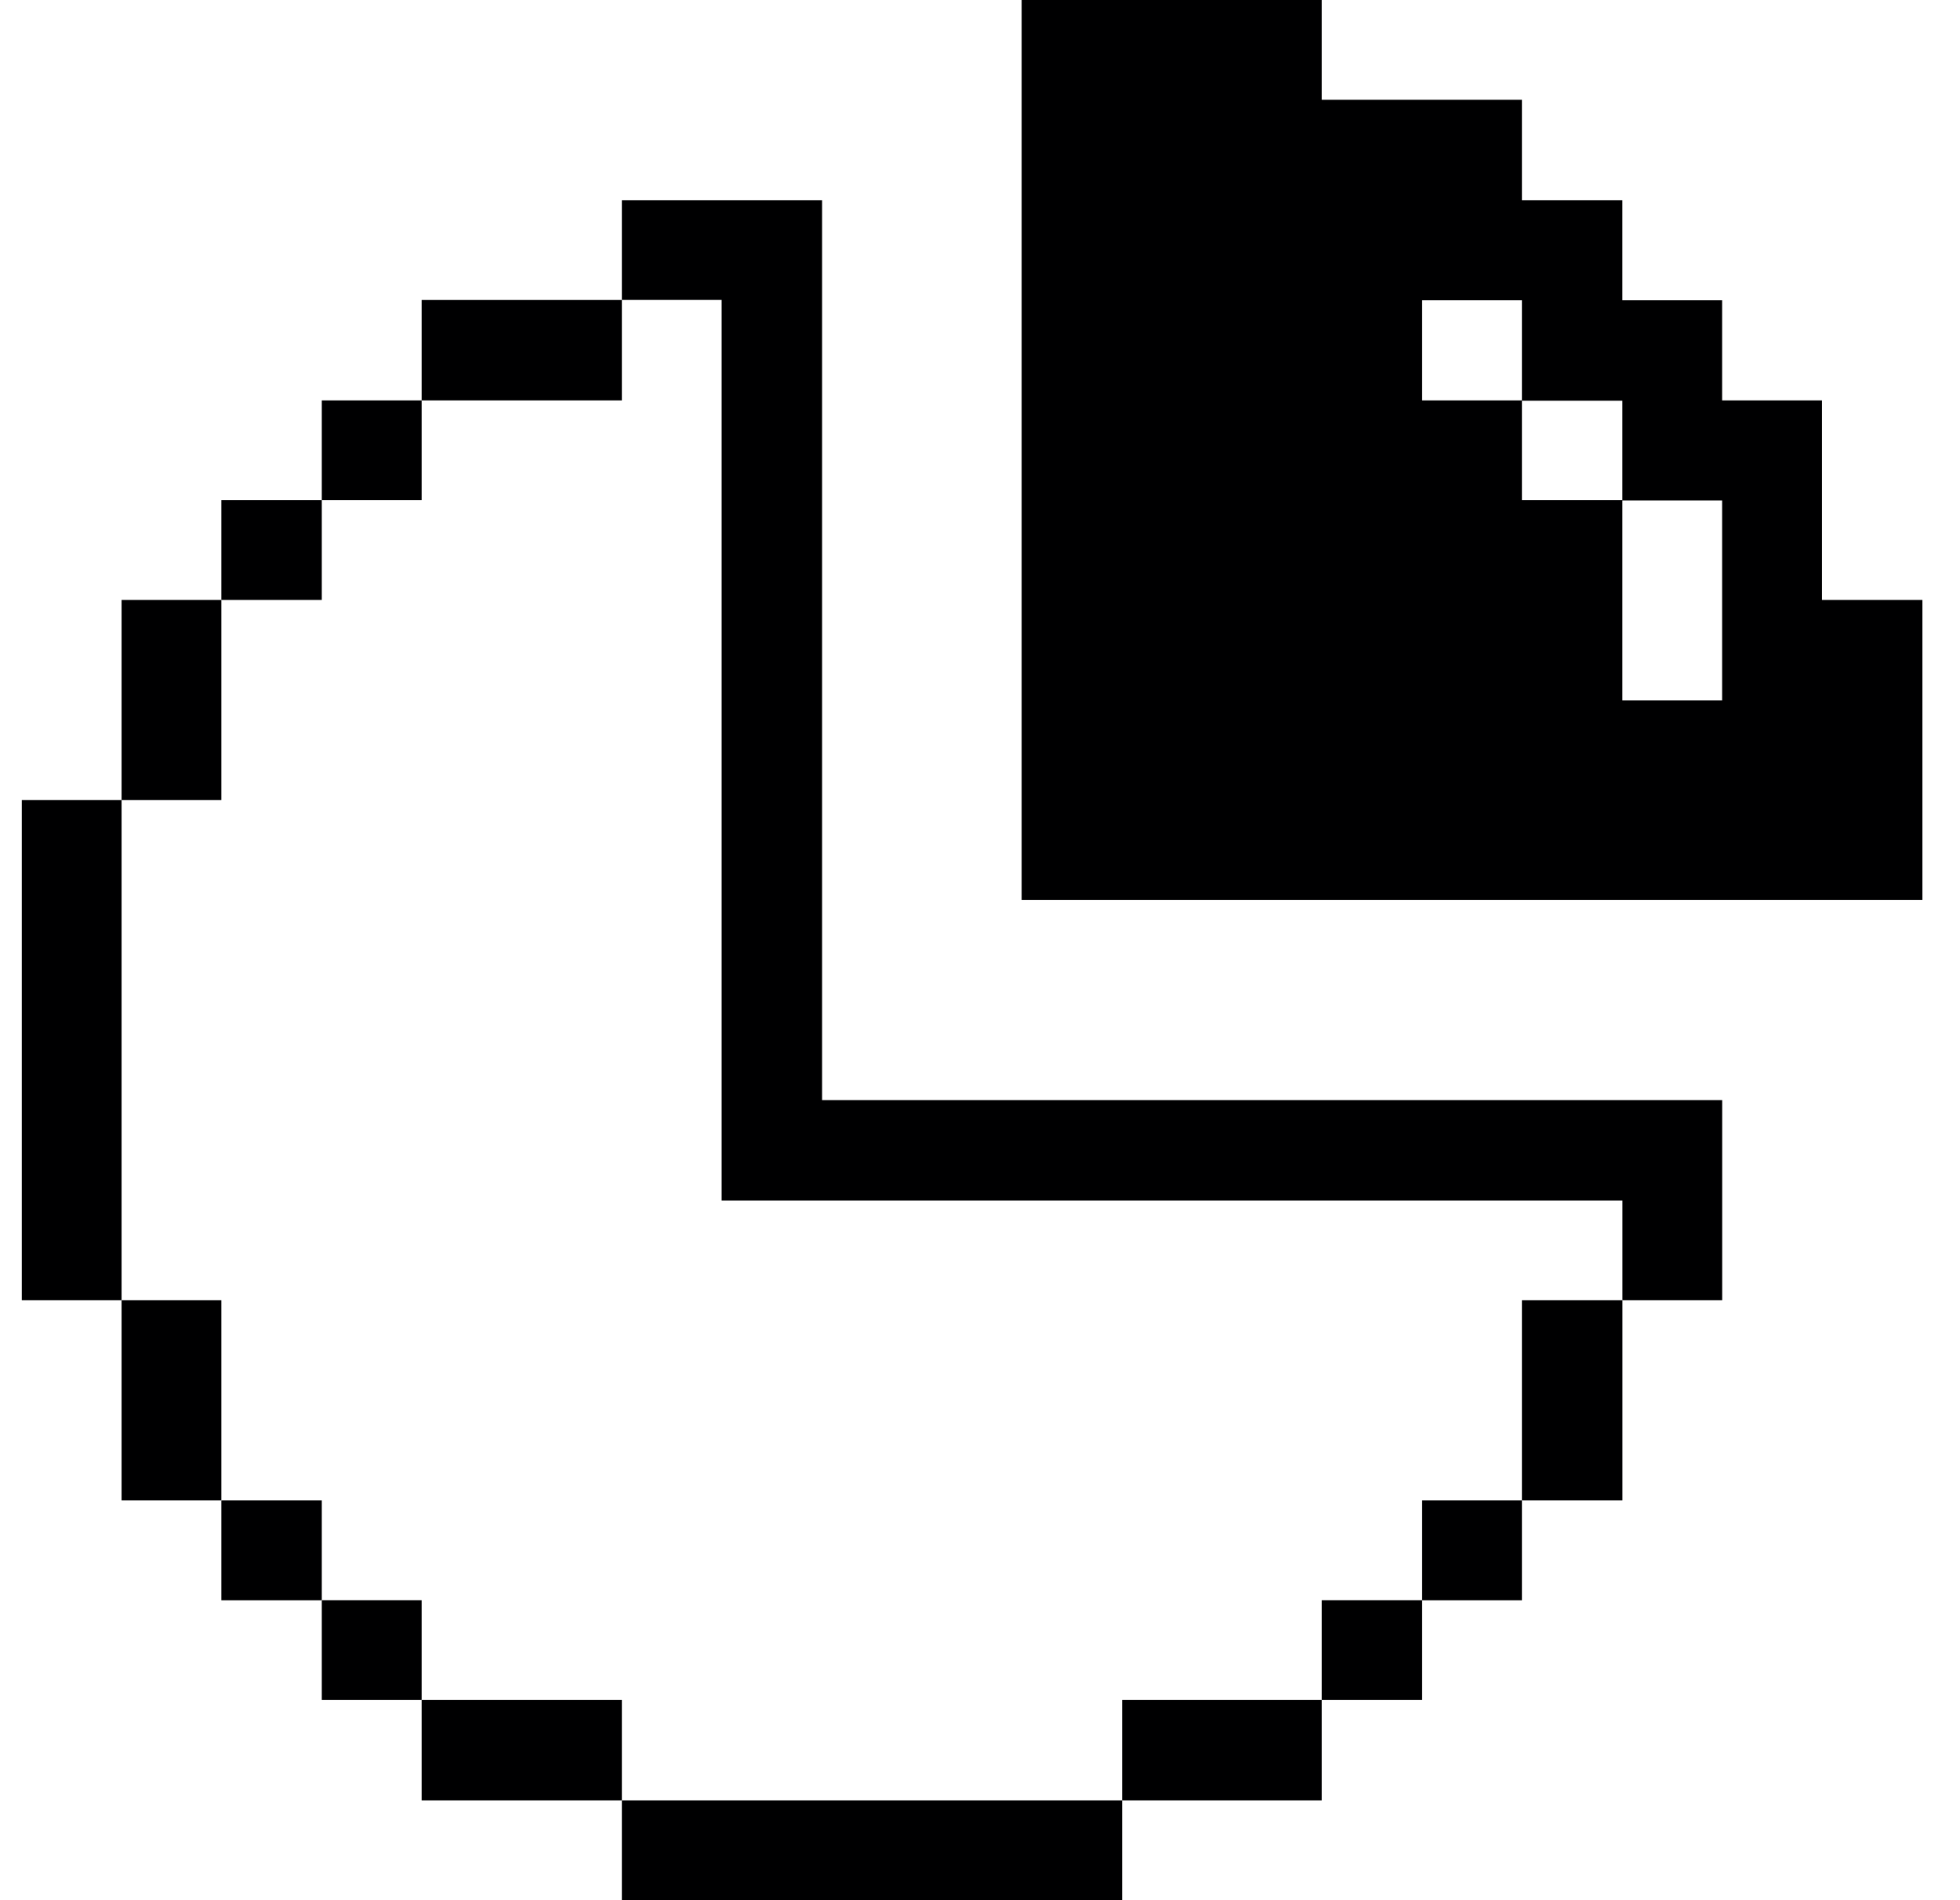 <svg width="33" height="32" viewBox="0 0 33 32" fill="none" xmlns="http://www.w3.org/2000/svg">
<path d="M30.676 6.743H28.995V5.057H27.315V3.371H25.624V1.68H22.253V0H17.201V15.154H32.367V10.103H30.676V6.743ZM28.995 11.794H27.315V8.423H25.624V6.743H23.944V5.057H25.624V6.748H27.315V8.428H28.995V11.794Z" fill="#000001"/>
<path d="M27.316 21.897H25.624V25.268H27.316V21.897Z" fill="#000001"/>
<path d="M13.841 18.526V3.371H10.47V5.051H12.15V20.217H27.316V21.897H28.996V18.526H13.841Z" fill="#000001"/>
<path d="M25.624 25.268H23.944V26.949H25.624V25.268Z" fill="#000001"/>
<path d="M23.944 26.948H22.253V28.629H23.944V26.948Z" fill="#000001"/>
<path d="M22.253 28.629H18.893V30.32H22.253V28.629Z" fill="#000001"/>
<path d="M18.893 30.32H10.47V32H18.893V30.32Z" fill="#000001"/>
<path d="M10.47 28.629H7.099V30.32H10.47V28.629Z" fill="#000001"/>
<path d="M10.47 5.052H7.099V6.743H10.47V5.052Z" fill="#000001"/>
<path d="M7.099 26.948H5.418V28.629H7.099V26.948Z" fill="#000001"/>
<path d="M7.099 6.743H5.418V8.423H7.099V6.743Z" fill="#000001"/>
<path d="M5.418 25.268H3.727V26.949H5.418V25.268Z" fill="#000001"/>
<path d="M5.418 8.423H3.727V10.103H5.418V8.423Z" fill="#000001"/>
<path d="M3.727 21.897H2.047V25.268H3.727V21.897Z" fill="#000001"/>
<path d="M3.727 10.103H2.047V13.474H3.727V10.103Z" fill="#000001"/>
<path d="M2.047 13.474H0.367V21.897H2.047V13.474Z" fill="#000001"/>
</svg>
